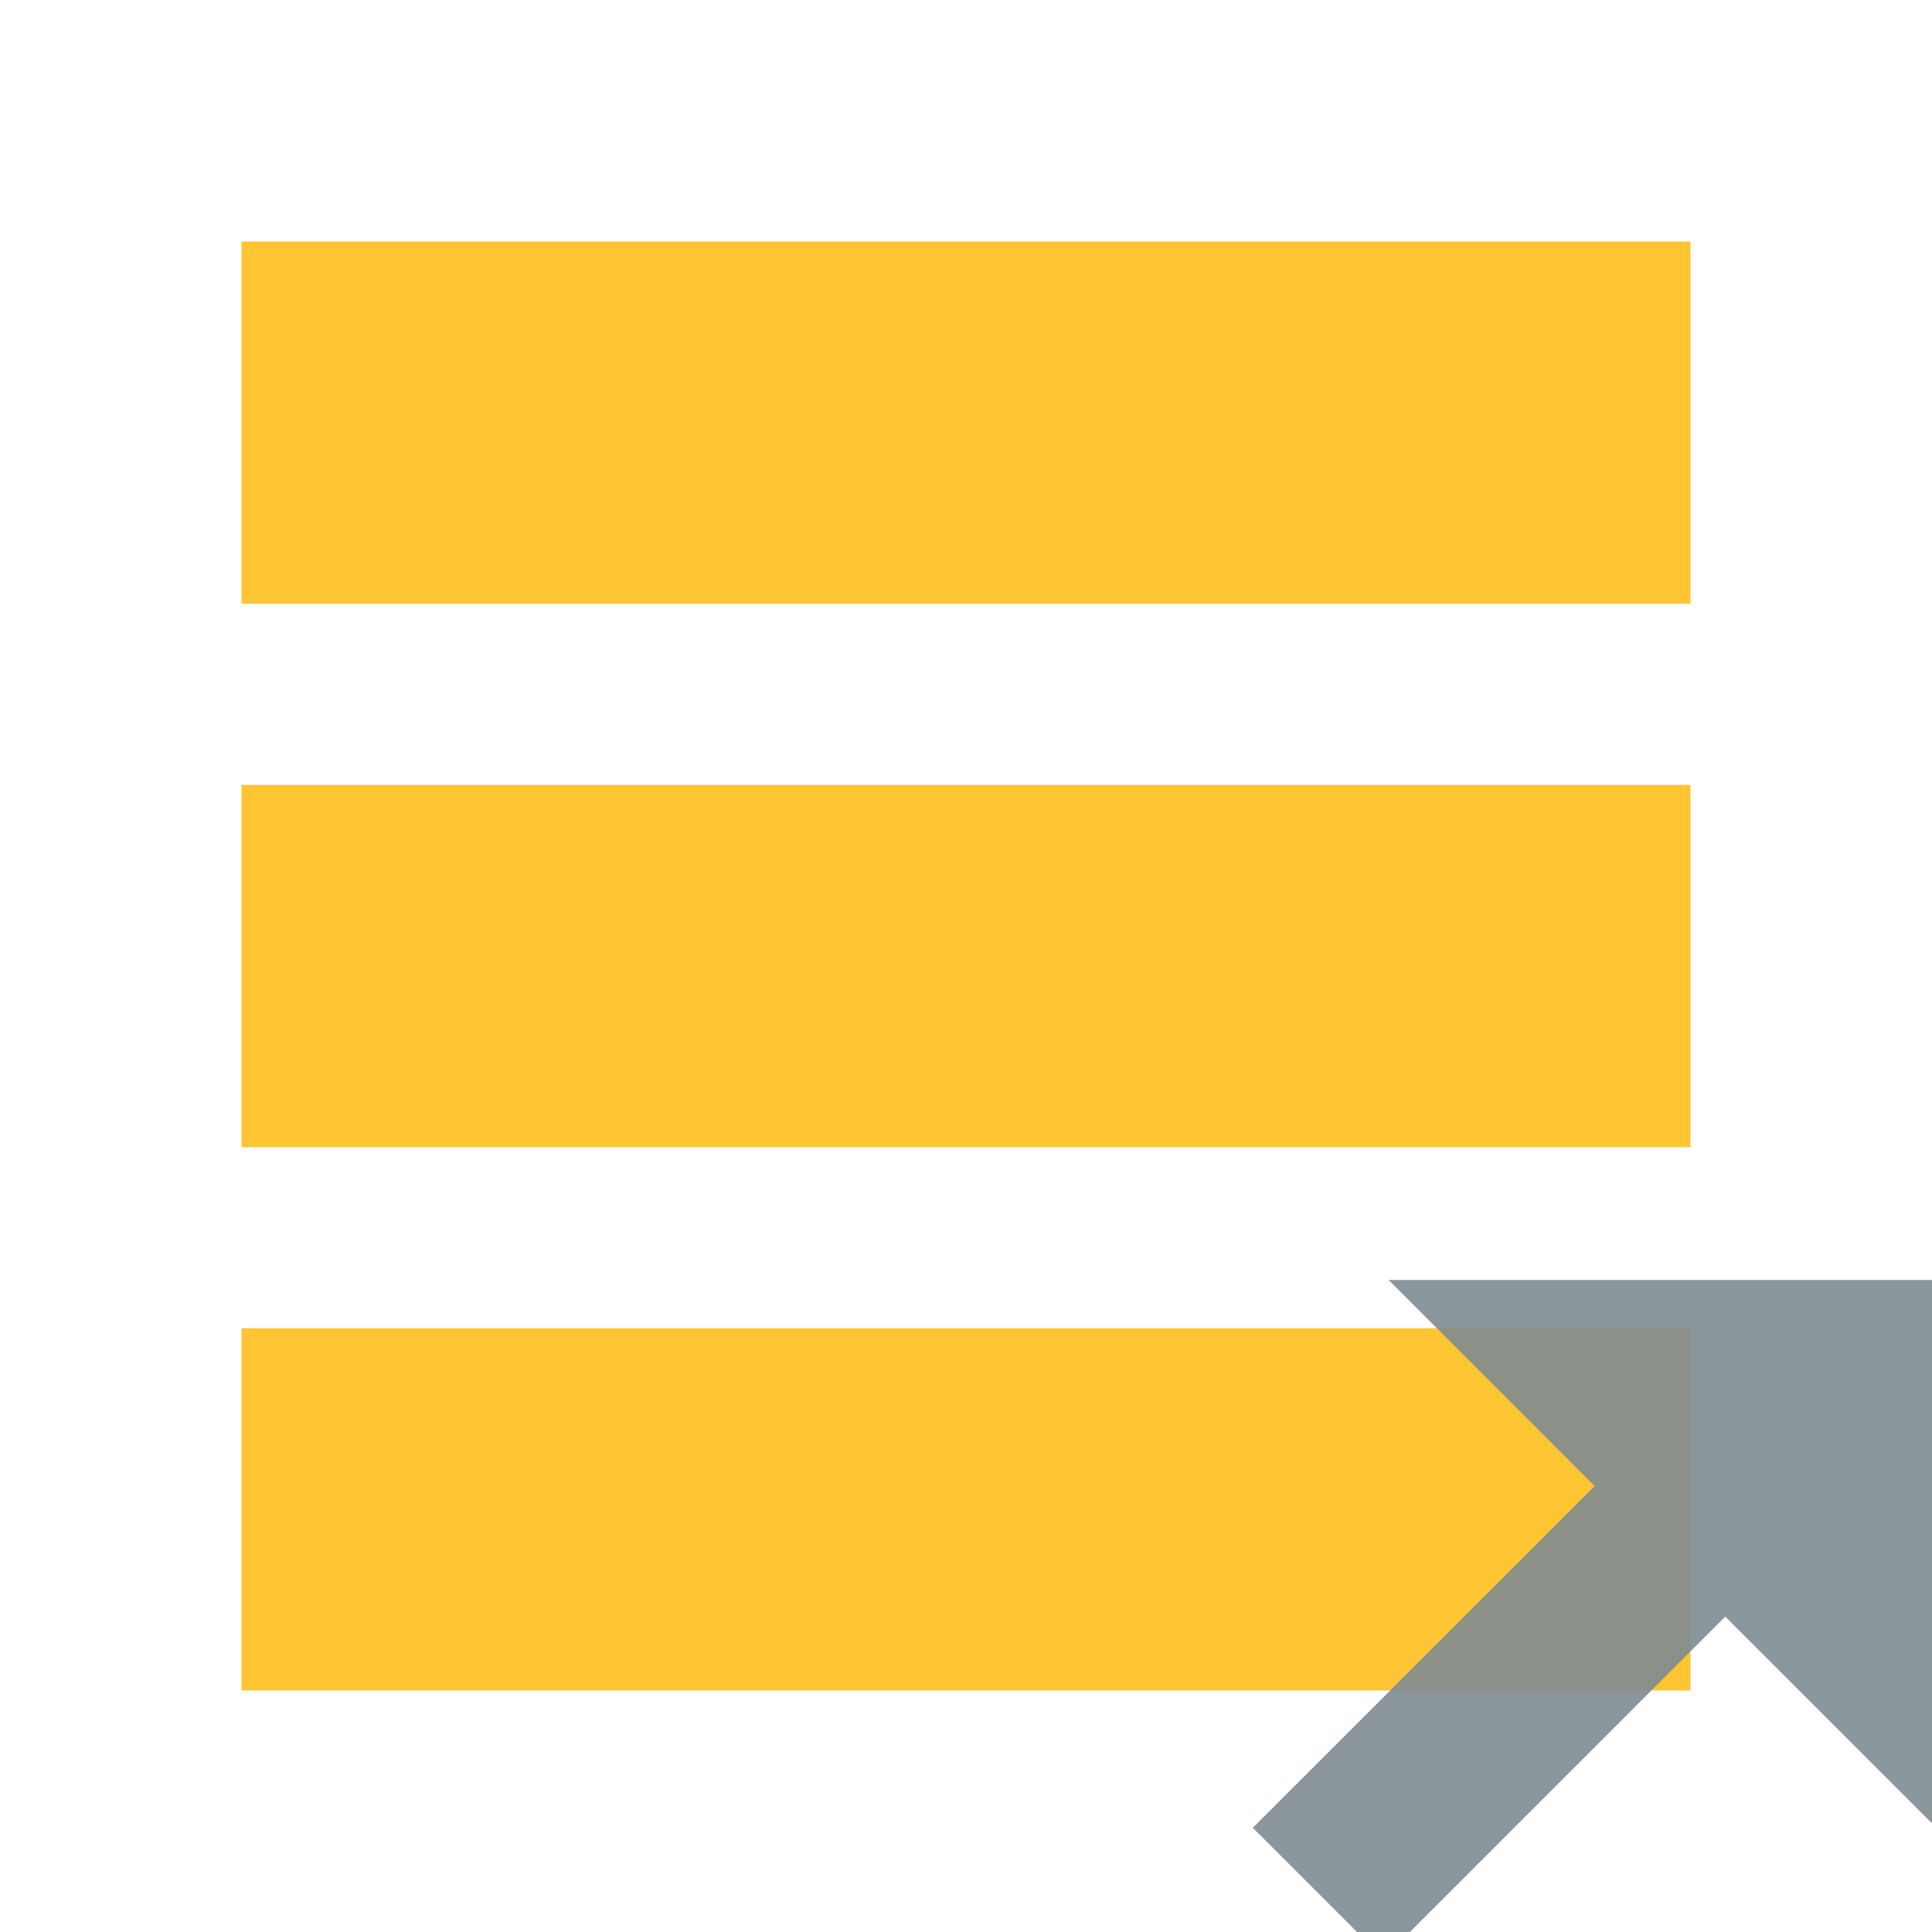 <svg xmlns="http://www.w3.org/2000/svg" width="16" height="16"><mask id="a"><path fill="#fff" transform="translate(-1 -1)" d="M0 0h16v16H0z"/><path transform="translate(9.5 9.5)" d="M0 0h8v8H0z"/></mask><g fill="#FFB600" fill-opacity=".8" fill-rule="evenodd" mask="url(#a)"><path d="M2 2h12v3H2zM2 6.5h12v3H2zM2 11h12v3H2z"/></g><path fill="#7F8B91" fill-opacity=".9" fill-rule="evenodd" d="M14.288 13.388l-2.831 2.831-1.082-1.082 2.831-2.83L11.5 10.6H16v4.5l-1.712-1.712z"/></svg>